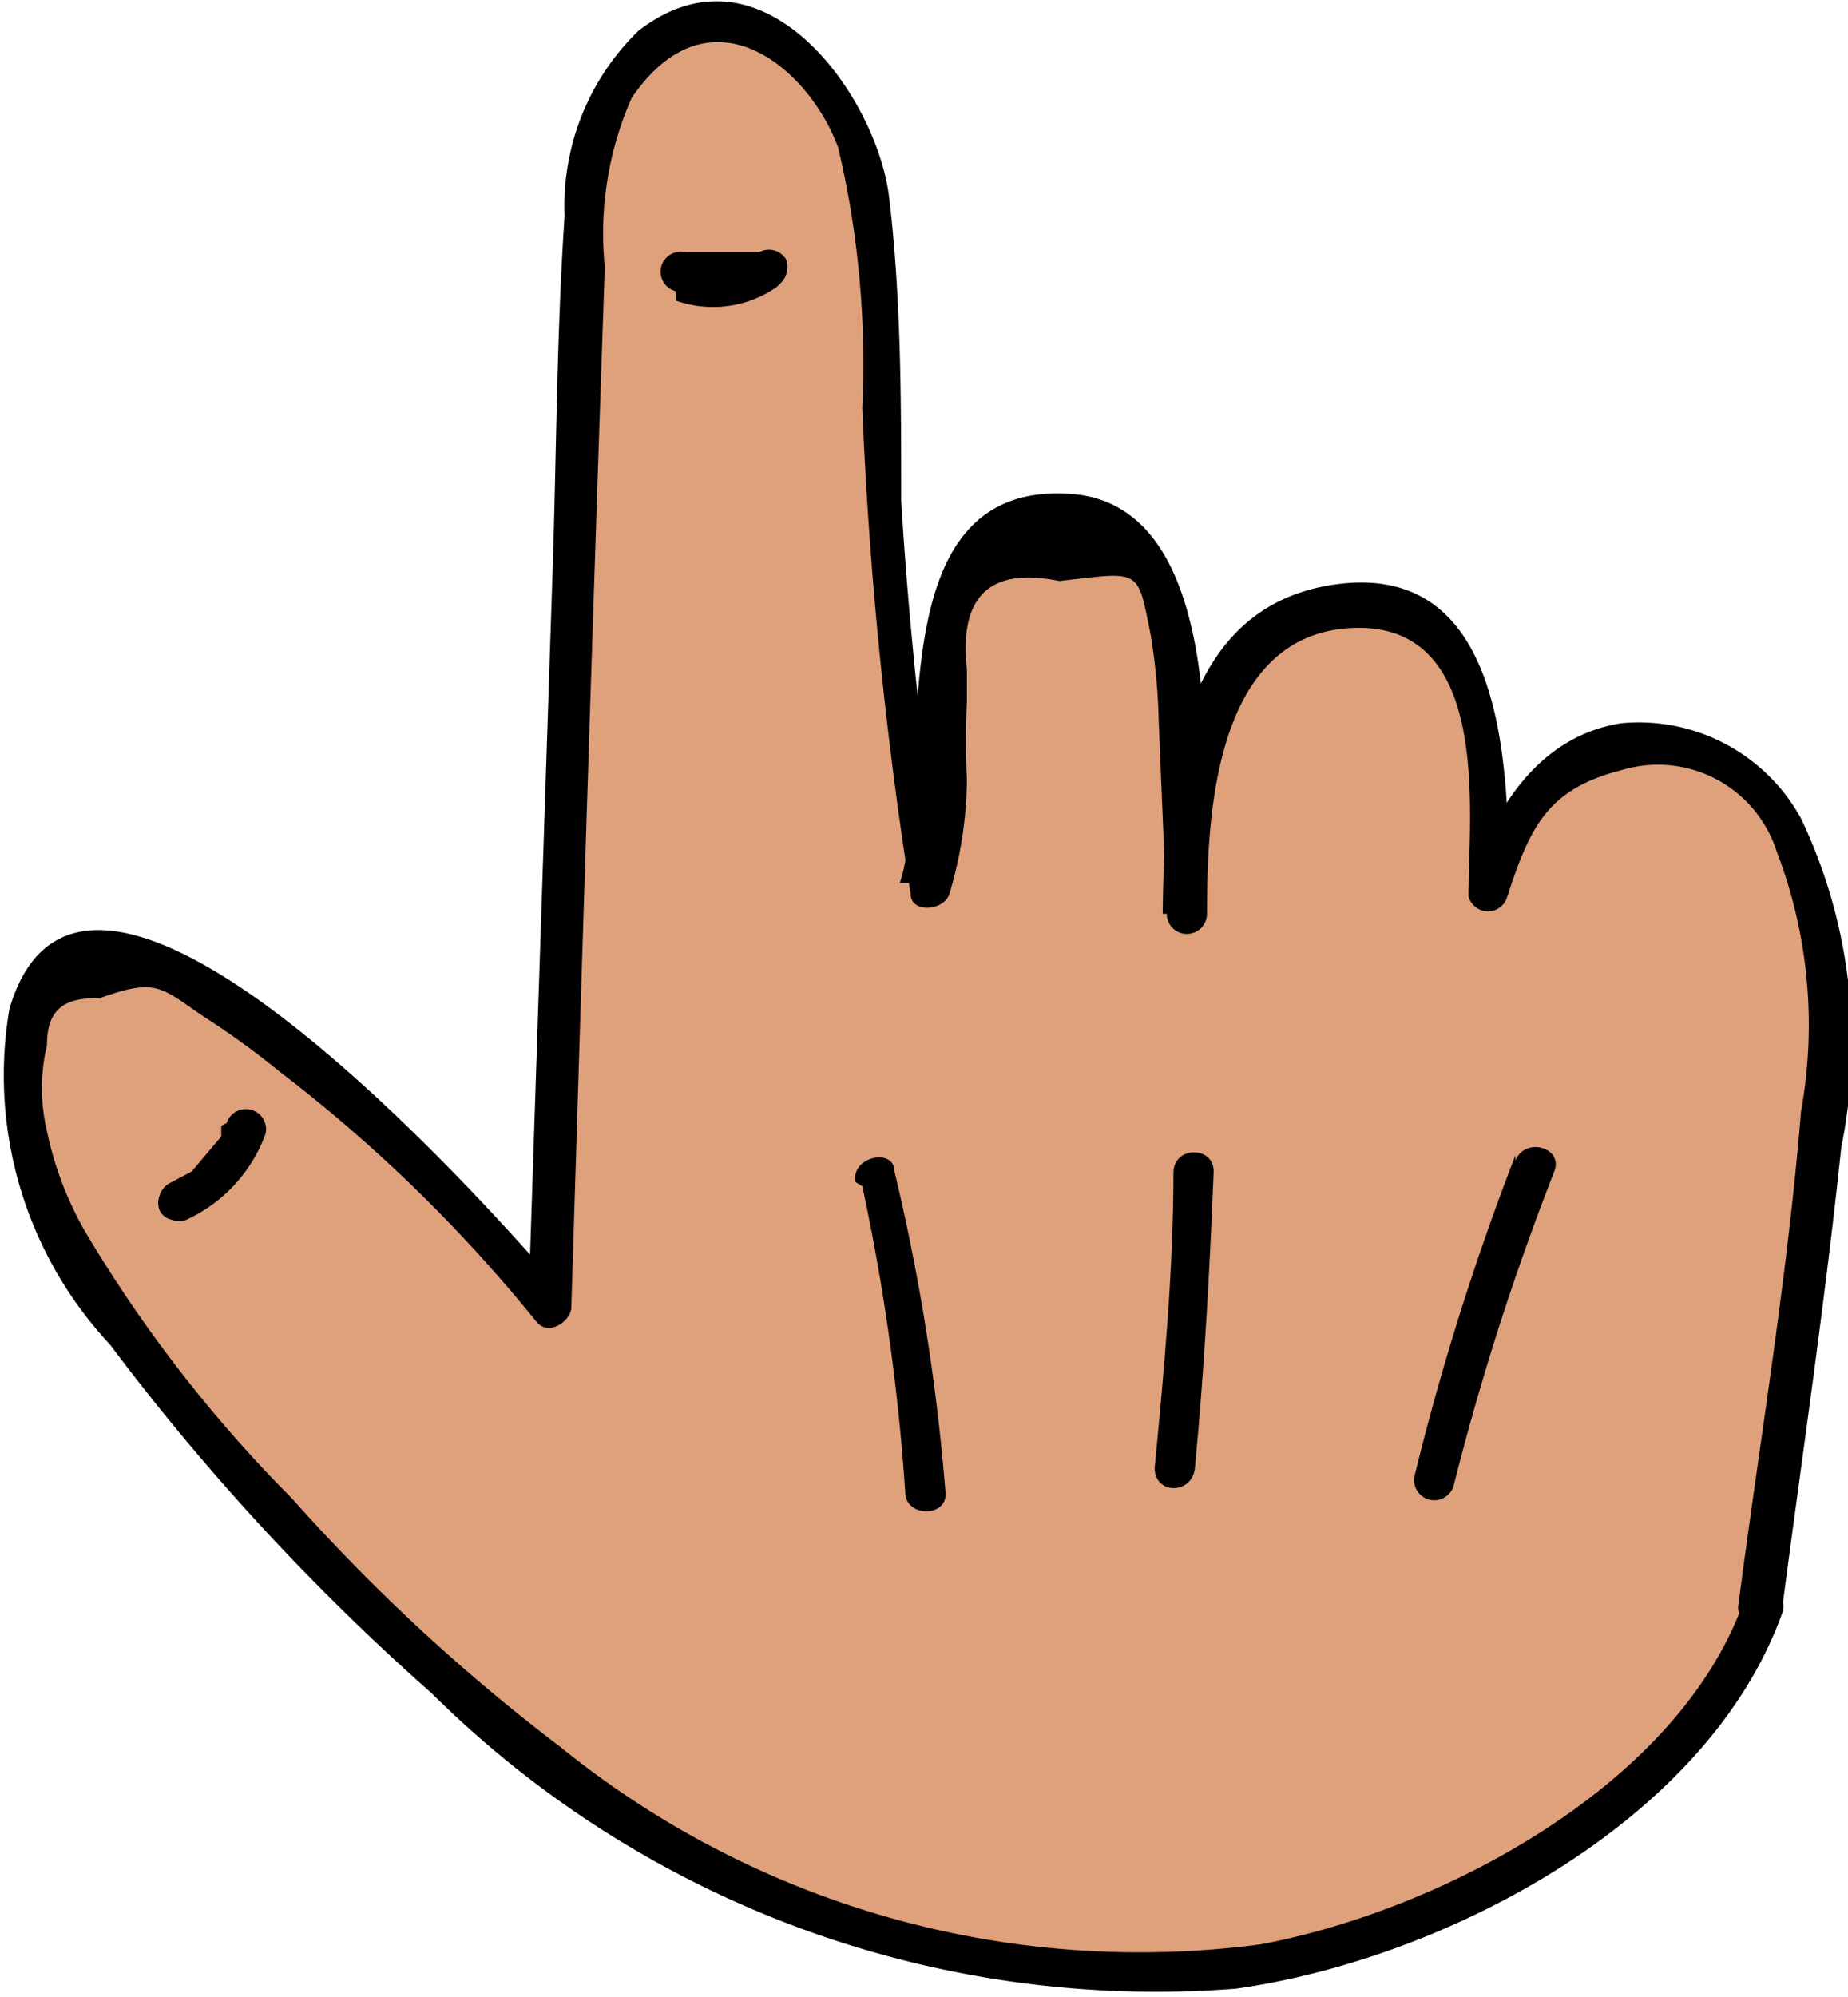 <svg id="Draw" xmlns="http://www.w3.org/2000/svg" viewBox="0 0 13.78 14.88"><defs><style>.cls-1{fill:#dfa07c;}</style></defs><path class="cls-1" d="M13.71,12.25l.37-2.89a6.28,6.28,0,0,0,0-2.16,2,2,0,0,0-.53-1.07,1.12,1.12,0,0,0-1.12-.28A1.61,1.61,0,0,0,11.64,7a6.53,6.53,0,0,0-.1-1.32,1.28,1.28,0,0,0-.14-.47.91.91,0,0,0-1.12-.3,1.49,1.49,0,0,0-.76,1,4,4,0,0,0-.13,1.25c0-.58,0-1.15-.08-1.73s-.12-1-.57-1.22a.86.86,0,0,0-1,.46,2.31,2.31,0,0,0-.18,1.14,3,3,0,0,1-.13,1.16,31,31,0,0,1-.38-4.41,3.13,3.13,0,0,0-.2-1.36A1.06,1.06,0,0,0,5.78.44a1.06,1.06,0,0,0-.72.69,3.12,3.12,0,0,0-.14,1L4.66,10A11.23,11.23,0,0,0,1.73,7.47c-.21-.12-.47-.24-.67-.12a.55.55,0,0,0-.19.26,2,2,0,0,0,0,1.6,5.69,5.69,0,0,0,.91,1.38,15.61,15.61,0,0,0,3.27,3.12A7.08,7.08,0,0,0,9.35,15a5.6,5.6,0,0,0,4.26-2.45Z" transform="translate(-0.57 -0.27)"/><path d="M13.86,12.25c.15-1.14.32-2.29.44-3.43A3.89,3.89,0,0,0,14,6.37a1.38,1.38,0,0,0-1.34-.71c-.65.1-1,.71-1.14,1.27l.3,0c0-.87,0-2.45-1.25-2.31S9.25,6.18,9.24,7.08h.3c0-.73.26-3.06-1-3.13-1.47-.09-1,2.11-1.26,2.9h.29C7.46,5.9,7.35,5,7.29,4c0-.74,0-1.51-.09-2.26S6.26-.22,5.33.5a1.82,1.82,0,0,0-.55,1.38c-.06.89-.06,1.77-.09,2.66L4.51,10l.25-.11C4.26,9.31,1.21,5.84.64,7.79a2.94,2.94,0,0,0,.75,2.5,17.42,17.42,0,0,0,2.4,2.6,7.67,7.67,0,0,0,6,2.2c1.55-.22,3.51-1.24,4.07-2.8.06-.19-.23-.26-.29-.08-.49,1.37-2.26,2.3-3.6,2.55a6.86,6.86,0,0,1-5.22-1.47,14,14,0,0,1-2-1.85,10.18,10.18,0,0,1-1.55-2,2.56,2.56,0,0,1-.28-.74,1.39,1.39,0,0,1,0-.64c0-.24.1-.36.39-.35.42-.15.45-.09.77.13a6.13,6.13,0,0,1,.58.42,11.21,11.21,0,0,1,1.91,1.86c.09.11.25,0,.26-.1.08-2.59.16-5.17.25-7.76A2.5,2.5,0,0,1,5.28,1C5.86.15,6.6.77,6.82,1.37A7,7,0,0,1,7,3.31a31.47,31.47,0,0,0,.36,3.62c0,.15.25.13.29,0a3.07,3.07,0,0,0,.13-.85,5.61,5.61,0,0,1,0-.58V5.26q-.09-.82.69-.66c.61-.07.58-.1.68.4a4.48,4.48,0,0,1,.06.64l.06,1.44a.15.15,0,0,0,.3,0c0-.71.05-2.09,1.09-2.13s.86,1.39.86,2a.15.15,0,0,0,.29,0c.17-.52.3-.8.85-.94a.93.93,0,0,1,1.16.61A3.6,3.6,0,0,1,14,8.55c-.1,1.23-.31,2.47-.47,3.7C13.54,12.44,13.84,12.44,13.86,12.25Z" transform="translate(-0.57 -0.27)"/><path d="M7,9.11a15.84,15.84,0,0,1,.32,2.28c0,.19.32.19.3,0A15.59,15.59,0,0,0,7.24,9c0-.18-.33-.11-.29.08Z" transform="translate(-0.57 -0.27)"/><path d="M9.32,9c0,.74-.07,1.48-.14,2.21,0,.2.28.2.3,0,.07-.73.11-1.47.14-2.21,0-.19-.29-.19-.3,0Z" transform="translate(-0.57 -0.27)"/><path d="M11.87,8.88a19.35,19.35,0,0,0-.75,2.38.15.15,0,0,0,.29.08A19.35,19.35,0,0,1,12.16,9c.07-.18-.22-.26-.29-.08Z" transform="translate(-0.57 -0.27)"/><path d="M2.22,8.66v0h0s0,0,0,0,0,0,0,.08l0,0v0s0,0,0,0l-.06.07L2,9,2,9S2,9,2,9V9l-.17.09a.16.16,0,0,0-.07.09.15.15,0,0,0,0,.11.13.13,0,0,0,.09.07.14.14,0,0,0,.11,0,1.13,1.13,0,0,0,.59-.64.15.15,0,0,0-.11-.18.15.15,0,0,0-.18.1Z" transform="translate(-0.57 -0.27)"/><path d="M5.61,2.51a.83.83,0,0,0,.75-.1s.06-.05.07-.09a.16.16,0,0,0,0-.12.15.15,0,0,0-.2-.05l-.07,0,0,0H6l-.08,0H5.76l-.08,0a.15.15,0,0,0-.18.11.15.15,0,0,0,.11.18Z" transform="translate(-0.57 -0.27)"/></svg>